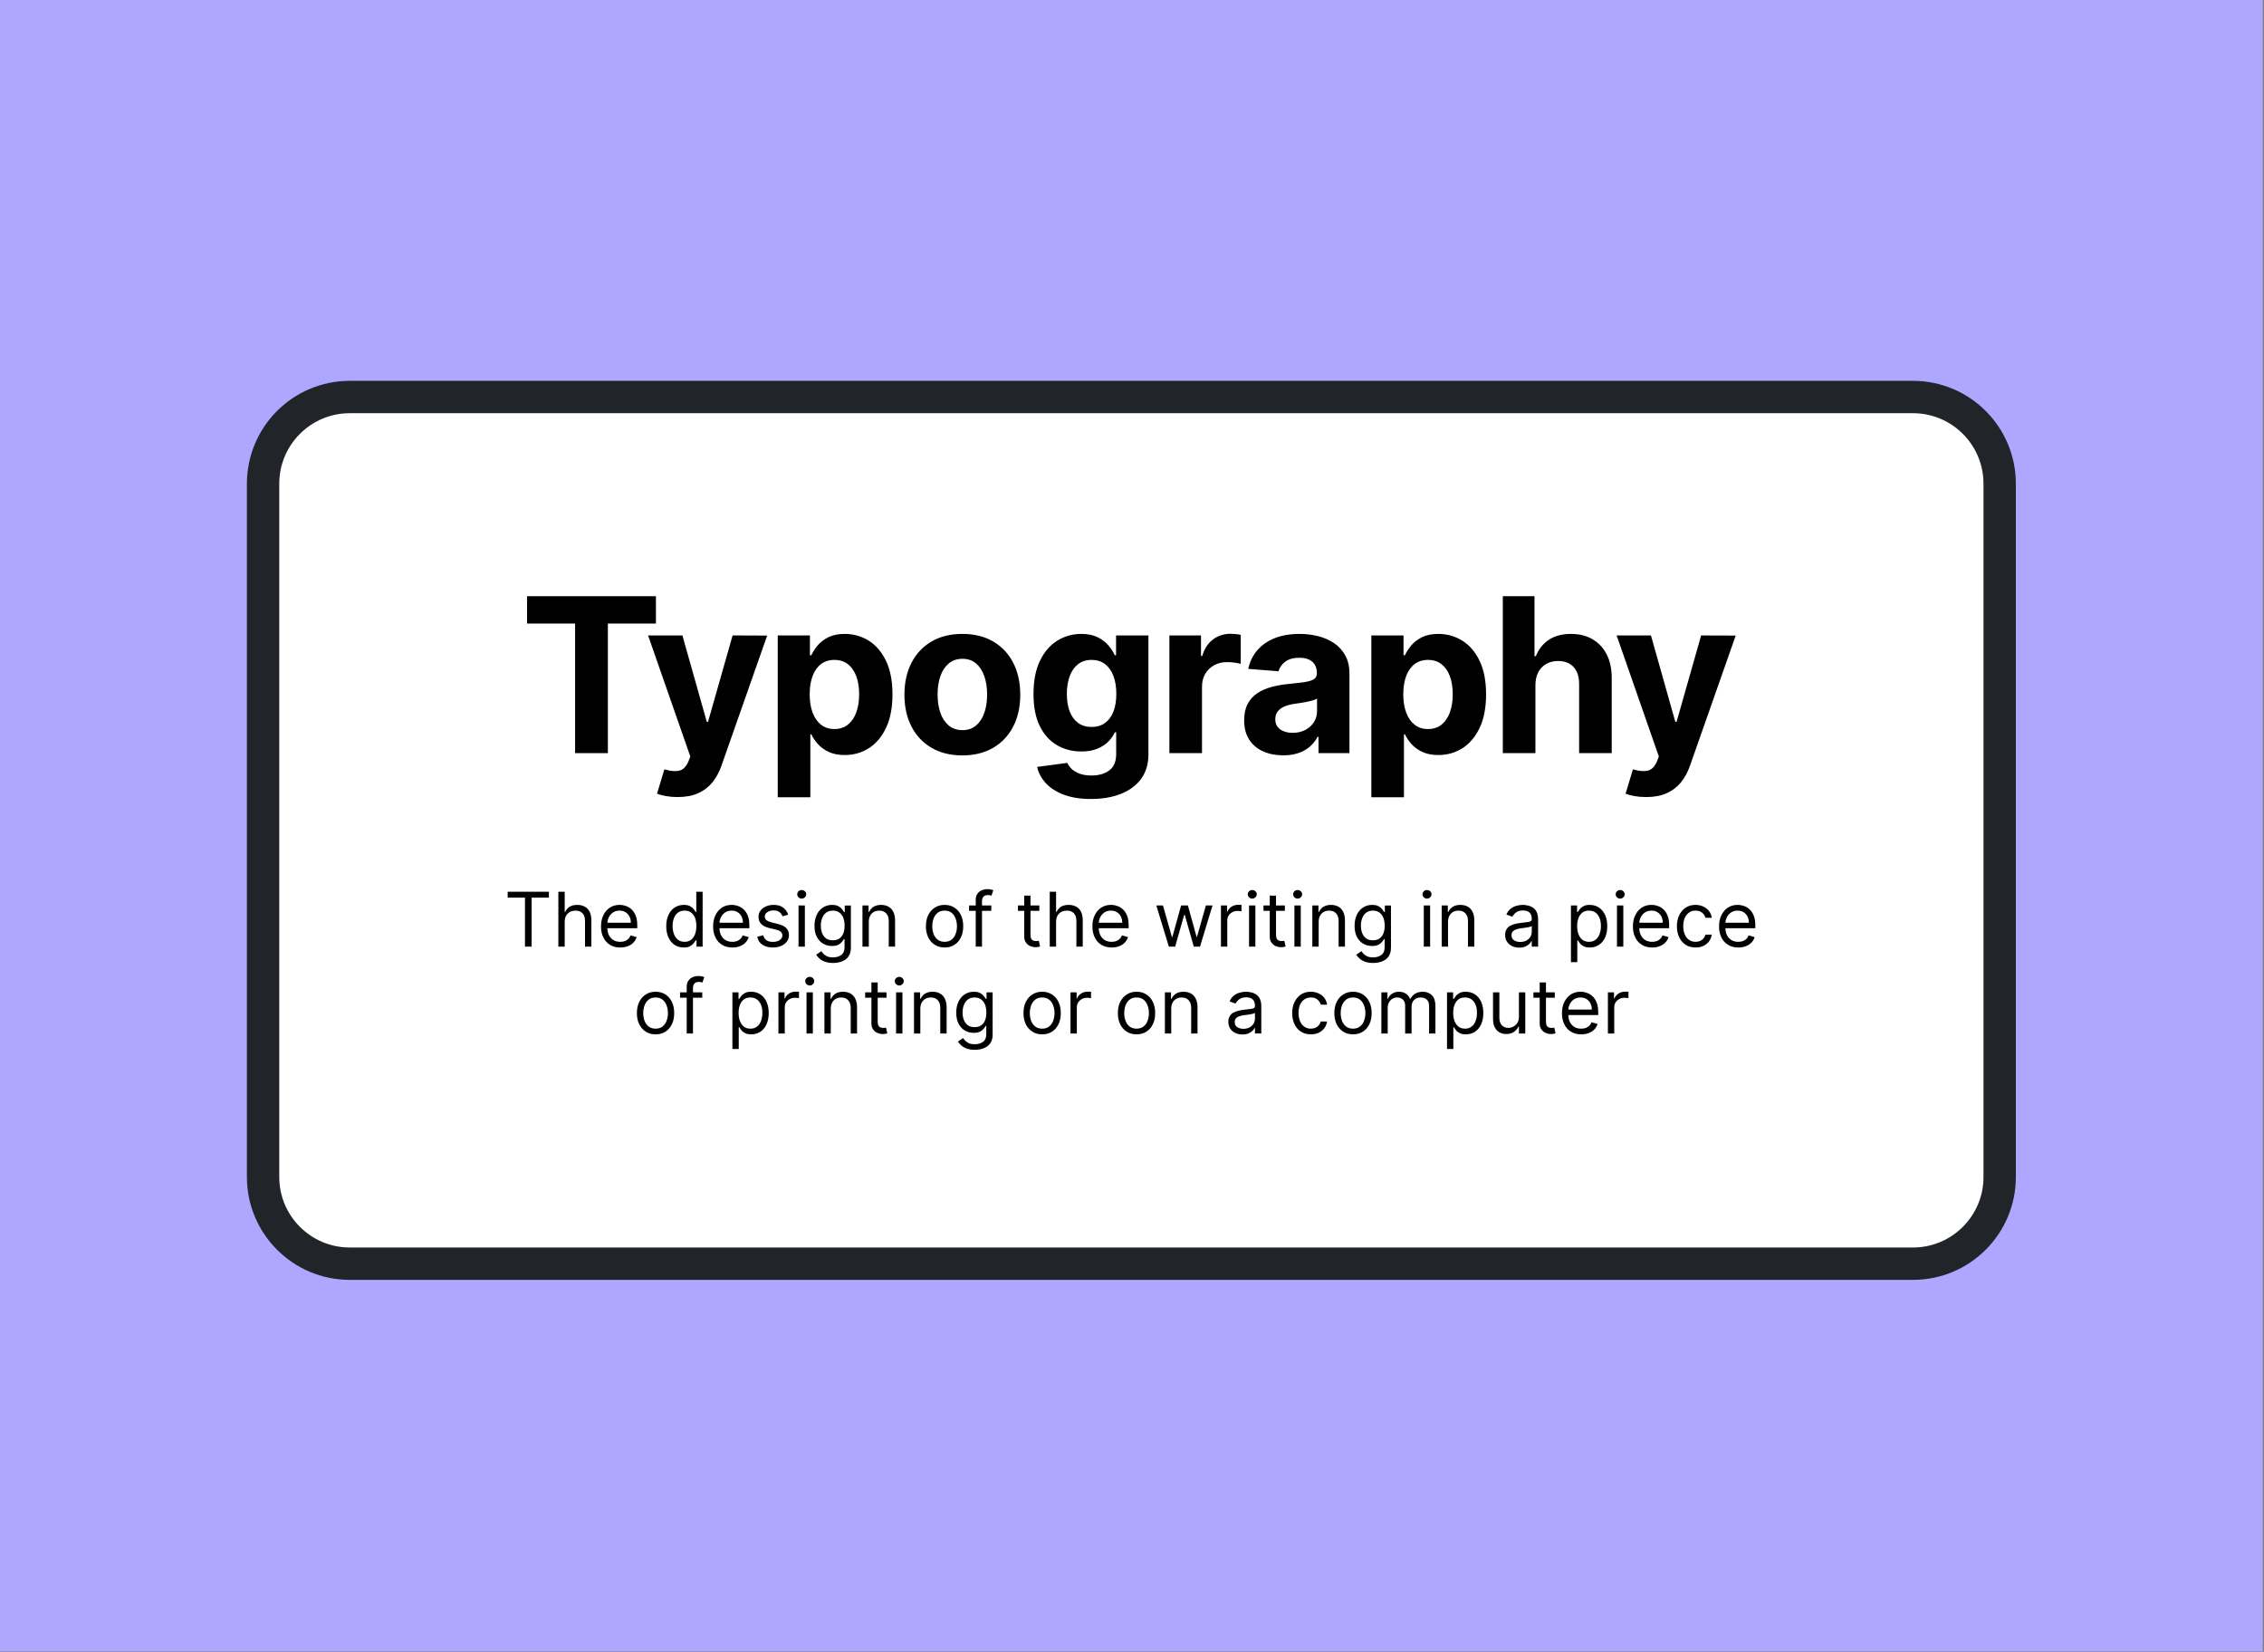 <?xml version="1.0" encoding="UTF-8" standalone="no"?><!DOCTYPE svg PUBLIC "-//W3C//DTD SVG 1.1//EN" "http://www.w3.org/Graphics/SVG/1.1/DTD/svg11.dtd"><svg width="100%" height="100%" viewBox="0 0 1749 1276" version="1.1" xmlns="http://www.w3.org/2000/svg" xmlns:xlink="http://www.w3.org/1999/xlink" xml:space="preserve" xmlns:serif="http://www.serif.com/" style="fill-rule:evenodd;clip-rule:evenodd;stroke-linecap:round;stroke-linejoin:round;stroke-miterlimit:1.5;"><rect x="0" y="0" width="1749" height="1276" fill="#808080" stroke="none"/><rect id="Artboard2" x="0" y="0" width="1748.03" height="1275.59" style="fill:none;"/><clipPath id="_clip1"><rect x="0" y="0" width="1748.03" height="1275.59"/></clipPath><g clip-path="url(#_clip1)"><rect x="-30.045" y="0" width="1808.12" height="1282.79" style="fill:#ada7ff;"/><path d="M1544.8,373.621c-0,-36.947 -29.997,-66.944 -66.944,-66.944l-1207.67,-0c-36.948,-0 -66.944,29.997 -66.944,66.944l-0,535.551c-0,36.947 29.996,66.944 66.944,66.944l1207.67,-0c36.947,-0 66.944,-29.997 66.944,-66.944l-0,-535.551Z" style="fill:#fff;stroke:#212529;stroke-width:25px;"/><g><path d="M407.148,481.652l0,-21.118l99.573,0l0,21.118l-37.121,-0l0,100.095l-25.33,-0l-0,-100.095l-37.122,-0Z" style="fill-rule:nonzero;"/><path d="M523.436,615.672c-3.196,-0 -6.183,-0.247 -8.961,-0.74c-2.778,-0.493 -5.078,-1.107 -6.901,-1.841l5.682,-18.844c4.451,1.373 8.207,1.734 11.269,1.083c3.062,-0.651 5.492,-3.033 7.292,-7.144l1.468,-3.835l-32.624,-93.514l26.516,0l18.845,66.762l0.947,-0l18.986,-66.762l26.704,0.095l-35.369,100.663c-1.689,4.83 -3.987,9.051 -6.895,12.666c-2.908,3.614 -6.564,6.419 -10.968,8.416c-4.403,1.997 -9.734,2.995 -15.991,2.995Z" style="fill-rule:nonzero;"/><path d="M600.827,615.837l0,-125l24.858,0l-0,15.294l1.089,0c1.12,-2.478 2.734,-4.986 4.841,-7.523c2.107,-2.537 4.869,-4.663 8.286,-6.38c3.417,-1.716 7.658,-2.574 12.725,-2.574c6.66,-0 12.786,1.724 18.377,5.172c5.591,3.449 10.066,8.638 13.424,15.566c3.358,6.929 5.036,15.594 5.036,25.994c0,10.149 -1.631,18.703 -4.894,25.663c-3.264,6.96 -7.683,12.228 -13.258,15.803c-5.575,3.575 -11.819,5.362 -18.732,5.362c-4.893,0 -9.042,-0.811 -12.447,-2.432c-3.406,-1.622 -6.191,-3.662 -8.357,-6.12c-2.167,-2.458 -3.833,-4.942 -5.001,-7.451l-0.758,-0l0,48.626l-25.189,0Zm24.668,-79.545c-0,5.398 0.752,10.107 2.255,14.128c1.503,4.021 3.674,7.146 6.511,9.375c2.837,2.229 6.276,3.344 10.316,3.344c4.135,0 7.622,-1.134 10.458,-3.403c2.837,-2.269 4.992,-5.422 6.463,-9.458c1.472,-4.037 2.208,-8.699 2.208,-13.986c-0,-5.256 -0.728,-9.878 -2.184,-13.867c-1.456,-3.99 -3.602,-7.103 -6.439,-9.34c-2.837,-2.238 -6.339,-3.356 -10.506,-3.356c-4.072,-0 -7.527,1.087 -10.364,3.261c-2.837,2.174 -4.999,5.248 -6.487,9.221c-1.487,3.974 -2.231,8.667 -2.231,14.081Z" style="fill-rule:nonzero;"/><path d="M743.441,583.498c-9.202,0 -17.145,-1.959 -23.828,-5.877c-6.684,-3.918 -11.841,-9.394 -15.472,-16.429c-3.63,-7.036 -5.445,-15.225 -5.445,-24.569c0,-9.375 1.815,-17.588 5.445,-24.639c3.631,-7.051 8.788,-12.535 15.472,-16.453c6.683,-3.918 14.626,-5.877 23.828,-5.877c9.201,-0 17.144,1.959 23.828,5.877c6.684,3.918 11.841,9.402 15.471,16.453c3.63,7.051 5.445,15.264 5.445,24.639c0,9.344 -1.815,17.533 -5.445,24.569c-3.63,7.035 -8.787,12.511 -15.471,16.429c-6.684,3.918 -14.627,5.877 -23.828,5.877Zm0.142,-19.507c4.151,-0 7.634,-1.196 10.452,-3.587c2.817,-2.391 4.944,-5.658 6.38,-9.801c1.437,-4.143 2.155,-8.85 2.155,-14.121c-0,-5.296 -0.718,-10.017 -2.155,-14.164c-1.436,-4.147 -3.563,-7.424 -6.38,-9.831c-2.818,-2.407 -6.301,-3.61 -10.452,-3.61c-4.246,0 -7.801,1.203 -10.666,3.61c-2.864,2.407 -5.015,5.684 -6.451,9.831c-1.436,4.147 -2.154,8.868 -2.154,14.164c-0,5.271 0.718,9.978 2.154,14.121c1.436,4.143 3.587,7.41 6.451,9.801c2.865,2.391 6.42,3.587 10.666,3.587Z" style="fill-rule:nonzero;"/><path d="M842.778,617.164c-8.167,-0 -15.169,-1.107 -21.005,-3.321c-5.835,-2.213 -10.468,-5.196 -13.897,-8.949c-3.429,-3.752 -5.652,-7.917 -6.67,-12.494l23.342,-3.125c0.695,1.634 1.808,3.194 3.339,4.682c1.53,1.487 3.568,2.704 6.113,3.651c2.545,0.947 5.661,1.421 9.346,1.421c5.469,-0 9.992,-1.302 13.571,-3.907c3.579,-2.604 5.368,-6.889 5.368,-12.855l0,-16.619l-1.041,0c-1.121,2.509 -2.79,4.894 -5.007,7.156c-2.217,2.261 -5.054,4.103 -8.511,5.528c-3.456,1.424 -7.599,2.137 -12.429,2.137c-6.818,-0 -13.019,-1.595 -18.602,-4.783c-5.583,-3.188 -10.026,-8.061 -13.329,-14.619c-3.303,-6.557 -4.954,-14.879 -4.954,-24.965c0,-10.306 1.679,-18.904 5.037,-25.792c3.358,-6.889 7.832,-12.054 13.424,-15.495c5.591,-3.441 11.716,-5.161 18.377,-5.161c5.066,-0 9.316,0.858 12.749,2.574c3.432,1.717 6.21,3.843 8.333,6.38c2.122,2.537 3.744,5.045 4.865,7.523l0.994,0l0,-15.294l25,0l-0,91.809c-0,7.552 -1.896,13.891 -5.688,19.016c-3.792,5.126 -9.03,8.991 -15.714,11.595c-6.684,2.604 -14.354,3.907 -23.011,3.907Zm0.521,-55.635c4.04,0 7.479,-1.016 10.316,-3.048c2.837,-2.032 5.007,-4.952 6.511,-8.759c1.503,-3.808 2.255,-8.379 2.255,-13.714c-0,-5.319 -0.744,-9.946 -2.232,-13.879c-1.487,-3.934 -3.65,-6.984 -6.487,-9.151c-2.837,-2.166 -6.291,-3.249 -10.363,-3.249c-4.167,-0 -7.669,1.115 -10.506,3.344c-2.837,2.23 -4.983,5.32 -6.439,9.269c-1.456,3.95 -2.184,8.505 -2.184,13.666c-0,5.224 0.736,9.744 2.207,13.559c1.472,3.816 3.626,6.763 6.463,8.843c2.837,2.079 6.323,3.119 10.459,3.119Z" style="fill-rule:nonzero;"/><path d="M903.384,581.747l0,-90.91l24.431,0l0,15.862l0.947,0c1.657,-5.634 4.437,-9.899 8.34,-12.795c3.902,-2.897 8.398,-4.345 13.488,-4.345c1.263,0 2.622,0.073 4.078,0.219c1.456,0.146 2.732,0.353 3.829,0.621l0,22.407c-1.159,-0.378 -2.785,-0.701 -4.876,-0.97c-2.091,-0.268 -4.017,-0.402 -5.777,-0.402c-3.685,0 -6.982,0.799 -9.89,2.397c-2.908,1.598 -5.198,3.816 -6.871,6.652c-1.673,2.837 -2.51,6.118 -2.51,9.843l0,51.421l-25.189,-0Z" style="fill-rule:nonzero;"/><path d="M991.31,583.451c-5.784,-0 -10.947,-1.012 -15.489,-3.036c-4.541,-2.024 -8.122,-5.041 -10.742,-9.05c-2.62,-4.008 -3.93,-9.008 -3.93,-14.997c0,-5.067 0.92,-9.31 2.759,-12.731c1.838,-3.421 4.356,-6.177 7.552,-8.268c3.196,-2.091 6.84,-3.677 10.931,-4.759c4.092,-1.081 8.39,-1.839 12.897,-2.273c5.263,-0.52 9.515,-1.027 12.754,-1.52c3.239,-0.493 5.593,-1.235 7.061,-2.226c1.468,-0.99 2.202,-2.456 2.202,-4.397l-0,-0.332c-0,-3.756 -1.18,-6.66 -3.54,-8.712c-2.359,-2.052 -5.677,-3.078 -9.955,-3.078c-4.537,0 -8.15,0.993 -10.837,2.977c-2.687,1.985 -4.457,4.481 -5.309,7.487l-23.343,-1.894c1.184,-5.524 3.51,-10.308 6.978,-14.352c3.469,-4.044 7.957,-7.162 13.465,-9.351c5.508,-2.19 11.888,-3.285 19.141,-3.285c5.074,-0 9.923,0.594 14.547,1.781c4.625,1.188 8.74,3.019 12.346,5.493c3.607,2.473 6.458,5.653 8.553,9.54c2.095,3.887 3.143,8.541 3.143,13.962l-0,61.317l-23.911,-0l-0,-12.595l-0.711,0c-1.467,2.825 -3.418,5.315 -5.853,7.469c-2.434,2.154 -5.374,3.831 -8.818,5.031c-3.445,1.199 -7.408,1.799 -11.891,1.799Zm7.245,-17.377c3.701,0 6.97,-0.741 9.807,-2.225c2.836,-1.484 5.06,-3.492 6.67,-6.025c1.61,-2.534 2.415,-5.386 2.415,-8.558l-0,-9.66c-0.758,0.497 -1.825,0.955 -3.202,1.373c-1.377,0.419 -2.908,0.793 -4.593,1.125c-1.685,0.331 -3.374,0.627 -5.066,0.888c-1.693,0.26 -3.23,0.489 -4.611,0.686c-2.967,0.426 -5.558,1.115 -7.771,2.066c-2.214,0.951 -3.934,2.225 -5.161,3.823c-1.227,1.598 -1.841,3.581 -1.841,5.948c-0,3.457 1.255,6.081 3.764,7.872c2.51,1.792 5.706,2.687 9.589,2.687Z" style="fill-rule:nonzero;"/><path d="M1059.4,615.837l-0,-125l24.857,0l-0,15.294l1.089,0c1.12,-2.478 2.734,-4.986 4.841,-7.523c2.107,-2.537 4.869,-4.663 8.286,-6.38c3.417,-1.716 7.659,-2.574 12.725,-2.574c6.66,-0 12.786,1.724 18.377,5.172c5.591,3.449 10.066,8.638 13.424,15.566c3.358,6.929 5.037,15.594 5.037,25.994c-0,10.149 -1.632,18.703 -4.895,25.663c-3.264,6.96 -7.683,12.228 -13.258,15.803c-5.575,3.575 -11.819,5.362 -18.732,5.362c-4.893,0 -9.042,-0.811 -12.447,-2.432c-3.405,-1.622 -6.191,-3.662 -8.357,-6.12c-2.166,-2.458 -3.833,-4.942 -5.001,-7.451l-0.757,-0l-0,48.626l-25.189,0Zm24.667,-79.545c0,5.398 0.752,10.107 2.255,14.128c1.503,4.021 3.674,7.146 6.511,9.375c2.837,2.229 6.276,3.344 10.316,3.344c4.135,0 7.622,-1.134 10.459,-3.403c2.836,-2.269 4.991,-5.422 6.462,-9.458c1.472,-4.037 2.208,-8.699 2.208,-13.986c-0,-5.256 -0.728,-9.878 -2.184,-13.867c-1.456,-3.99 -3.602,-7.103 -6.439,-9.34c-2.837,-2.238 -6.339,-3.356 -10.506,-3.356c-4.072,-0 -7.527,1.087 -10.364,3.261c-2.837,2.174 -4.999,5.248 -6.487,9.221c-1.487,3.974 -2.231,8.667 -2.231,14.081Z" style="fill-rule:nonzero;"/><path d="M1186.15,529.19l0,52.557l-25.189,-0l0,-121.213l24.479,0l-0,46.355l1.041,-0c2.083,-5.358 5.413,-9.57 9.99,-12.636c4.578,-3.066 10.307,-4.599 17.188,-4.599c6.337,-0 11.863,1.369 16.578,4.107c4.715,2.738 8.377,6.66 10.985,11.766c2.608,5.106 3.9,11.21 3.877,18.312l-0,57.908l-25.189,-0l-0,-53.41c0.023,-5.587 -1.391,-9.943 -4.244,-13.068c-2.853,-3.125 -6.852,-4.688 -11.997,-4.688c-3.417,0 -6.446,0.736 -9.085,2.208c-2.64,1.471 -4.7,3.594 -6.179,6.368c-1.48,2.774 -2.231,6.118 -2.255,10.033Z" style="fill-rule:nonzero;"/><path d="M1271.66,615.672c-3.196,-0 -6.183,-0.247 -8.96,-0.74c-2.778,-0.493 -5.078,-1.107 -6.901,-1.841l5.681,-18.844c4.451,1.373 8.207,1.734 11.269,1.083c3.062,-0.651 5.493,-3.033 7.292,-7.144l1.468,-3.835l-32.623,-93.514l26.515,0l18.845,66.762l0.947,-0l18.987,-66.762l26.703,0.095l-35.369,100.663c-1.688,4.83 -3.987,9.051 -6.895,12.666c-2.908,3.614 -6.564,6.419 -10.967,8.416c-4.404,1.997 -9.734,2.995 -15.992,2.995Z" style="fill-rule:nonzero;"/><g transform="matrix(4.167,0,0,4.167,-333.741,312.82)"><g transform="matrix(14,0,0,14,173.539,100.41)"><path d="M0.048,-0.649l0,-0.078l0.546,-0l-0,0.078l-0.229,-0l0,0.649l-0.088,-0l-0,-0.649l-0.229,-0Z" style="fill-rule:nonzero;"/></g><g transform="matrix(14,0,0,14,182.528,100.41)"><path d="M0.161,-0.328l-0,0.328l-0.084,-0l-0,-0.727l0.084,-0l-0,0.267l0.007,-0c0.012,-0.028 0.032,-0.051 0.057,-0.068c0.026,-0.016 0.06,-0.025 0.103,-0.025c0.037,0 0.07,0.008 0.098,0.023c0.028,0.014 0.049,0.037 0.065,0.067c0.015,0.031 0.023,0.07 0.023,0.116l0,0.347l-0.084,-0l0,-0.341c0,-0.043 -0.011,-0.077 -0.033,-0.101c-0.023,-0.023 -0.053,-0.035 -0.093,-0.035c-0.027,-0 -0.052,0.006 -0.074,0.017c-0.021,0.012 -0.038,0.029 -0.051,0.051c-0.012,0.022 -0.018,0.049 -0.018,0.081Z" style="fill-rule:nonzero;"/></g><g transform="matrix(14,0,0,14,190.801,100.41)"><path d="M0.305,0.011c-0.052,0 -0.097,-0.011 -0.135,-0.035c-0.038,-0.023 -0.068,-0.056 -0.088,-0.098c-0.021,-0.042 -0.031,-0.091 -0.031,-0.146c0,-0.056 0.01,-0.106 0.031,-0.148c0.02,-0.043 0.049,-0.076 0.086,-0.101c0.037,-0.024 0.08,-0.036 0.129,-0.036c0.028,0 0.056,0.005 0.084,0.015c0.028,0.009 0.053,0.024 0.076,0.046c0.022,0.021 0.041,0.049 0.054,0.084c0.014,0.034 0.02,0.077 0.02,0.128l0,0.036l-0.42,-0l-0,-0.073l0.335,0c0,-0.031 -0.006,-0.058 -0.018,-0.082c-0.012,-0.024 -0.03,-0.043 -0.052,-0.057c-0.022,-0.014 -0.049,-0.021 -0.079,-0.021c-0.034,-0 -0.062,0.008 -0.087,0.024c-0.024,0.017 -0.043,0.038 -0.056,0.065c-0.013,0.026 -0.019,0.054 -0.019,0.084l-0,0.048c-0,0.042 0.007,0.076 0.021,0.105c0.015,0.028 0.035,0.05 0.06,0.065c0.026,0.015 0.056,0.022 0.089,0.022c0.022,0 0.042,-0.003 0.06,-0.009c0.018,-0.007 0.034,-0.016 0.047,-0.029c0.013,-0.012 0.023,-0.028 0.03,-0.047l0.081,0.023c-0.009,0.027 -0.023,0.051 -0.043,0.072c-0.02,0.021 -0.045,0.037 -0.075,0.048c-0.029,0.012 -0.063,0.017 -0.1,0.017Z" style="fill-rule:nonzero;"/></g><g transform="matrix(14,0,0,14,202.892,100.41)"><path d="M0.283,0.011c-0.046,0 -0.086,-0.011 -0.121,-0.034c-0.035,-0.023 -0.062,-0.056 -0.081,-0.098c-0.02,-0.043 -0.03,-0.093 -0.03,-0.15c0,-0.058 0.01,-0.107 0.03,-0.149c0.019,-0.043 0.047,-0.075 0.082,-0.098c0.035,-0.023 0.075,-0.035 0.121,-0.035c0.036,0 0.064,0.006 0.084,0.018c0.021,0.012 0.037,0.025 0.048,0.04c0.011,0.015 0.02,0.027 0.026,0.036l0.007,0l-0,-0.268l0.084,-0l-0,0.727l-0.081,0l-0,-0.084l-0.01,0c-0.006,0.01 -0.015,0.023 -0.027,0.038c-0.011,0.015 -0.027,0.028 -0.048,0.04c-0.021,0.012 -0.049,0.017 -0.084,0.017Zm0.011,-0.075c0.034,0 0.062,-0.009 0.085,-0.026c0.023,-0.018 0.041,-0.043 0.053,-0.074c0.012,-0.031 0.018,-0.068 0.018,-0.109c0,-0.04 -0.006,-0.076 -0.017,-0.107c-0.012,-0.03 -0.03,-0.054 -0.053,-0.072c-0.023,-0.017 -0.052,-0.025 -0.086,-0.025c-0.035,-0 -0.065,0.009 -0.089,0.027c-0.023,0.018 -0.041,0.043 -0.052,0.073c-0.012,0.031 -0.018,0.066 -0.018,0.104c-0,0.039 0.006,0.074 0.018,0.106c0.012,0.032 0.03,0.057 0.053,0.075c0.024,0.019 0.053,0.028 0.088,0.028Z" style="fill-rule:nonzero;"/></g><g transform="matrix(14,0,0,14,211.582,100.41)"><path d="M0.305,0.011c-0.052,0 -0.097,-0.011 -0.135,-0.035c-0.038,-0.023 -0.068,-0.056 -0.088,-0.098c-0.021,-0.042 -0.031,-0.091 -0.031,-0.146c0,-0.056 0.01,-0.106 0.031,-0.148c0.02,-0.043 0.049,-0.076 0.086,-0.101c0.037,-0.024 0.08,-0.036 0.129,-0.036c0.028,0 0.056,0.005 0.084,0.015c0.028,0.009 0.053,0.024 0.076,0.046c0.022,0.021 0.041,0.049 0.054,0.084c0.014,0.034 0.02,0.077 0.02,0.128l0,0.036l-0.42,-0l-0,-0.073l0.335,0c0,-0.031 -0.006,-0.058 -0.018,-0.082c-0.012,-0.024 -0.03,-0.043 -0.052,-0.057c-0.022,-0.014 -0.049,-0.021 -0.079,-0.021c-0.034,-0 -0.062,0.008 -0.087,0.024c-0.024,0.017 -0.043,0.038 -0.056,0.065c-0.013,0.026 -0.019,0.054 -0.019,0.084l-0,0.048c-0,0.042 0.007,0.076 0.021,0.105c0.015,0.028 0.035,0.05 0.06,0.065c0.026,0.015 0.056,0.022 0.089,0.022c0.022,0 0.042,-0.003 0.06,-0.009c0.018,-0.007 0.034,-0.016 0.047,-0.029c0.013,-0.012 0.023,-0.028 0.03,-0.047l0.081,0.023c-0.009,0.027 -0.023,0.051 -0.043,0.072c-0.02,0.021 -0.045,0.037 -0.075,0.048c-0.029,0.012 -0.063,0.017 -0.1,0.017Z" style="fill-rule:nonzero;"/></g><g transform="matrix(14,0,0,14,219.735,100.41)"><path d="M0.463,-0.423l-0.075,0.021c-0.005,-0.013 -0.012,-0.025 -0.021,-0.037c-0.009,-0.012 -0.021,-0.022 -0.037,-0.029c-0.016,-0.008 -0.036,-0.012 -0.06,-0.012c-0.033,-0 -0.061,0.008 -0.083,0.023c-0.023,0.015 -0.034,0.034 -0.034,0.058c0,0.021 0.008,0.037 0.023,0.049c0.015,0.012 0.039,0.022 0.071,0.03l0.081,0.02c0.049,0.012 0.085,0.03 0.109,0.054c0.024,0.025 0.036,0.056 0.036,0.094c0,0.031 -0.009,0.059 -0.027,0.084c-0.018,0.024 -0.043,0.044 -0.075,0.058c-0.032,0.014 -0.069,0.021 -0.111,0.021c-0.056,0 -0.102,-0.012 -0.138,-0.036c-0.037,-0.024 -0.06,-0.059 -0.069,-0.106l0.079,-0.02c0.008,0.03 0.022,0.052 0.043,0.066c0.021,0.015 0.049,0.022 0.084,0.022c0.039,0 0.07,-0.008 0.093,-0.025c0.023,-0.016 0.034,-0.036 0.034,-0.06c0,-0.019 -0.006,-0.035 -0.02,-0.047c-0.013,-0.013 -0.033,-0.023 -0.061,-0.029l-0.091,-0.022c-0.049,-0.012 -0.086,-0.03 -0.109,-0.055c-0.024,-0.025 -0.035,-0.056 -0.035,-0.094c-0,-0.031 0.008,-0.058 0.026,-0.082c0.017,-0.023 0.041,-0.042 0.071,-0.055c0.03,-0.014 0.065,-0.021 0.103,-0.021c0.054,0 0.096,0.012 0.127,0.036c0.031,0.024 0.053,0.055 0.066,0.094Z" style="fill-rule:nonzero;"/></g><g transform="matrix(14,0,0,14,227.053,100.41)"><path d="M0.077,-0l-0,-0.545l0.084,-0l-0,0.545l-0.084,-0Zm0.042,-0.636c-0.016,-0 -0.03,-0.006 -0.042,-0.017c-0.011,-0.011 -0.017,-0.025 -0.017,-0.04c-0,-0.016 0.006,-0.029 0.017,-0.04c0.012,-0.011 0.026,-0.017 0.042,-0.017c0.017,0 0.031,0.006 0.042,0.017c0.012,0.011 0.018,0.024 0.018,0.04c-0,0.015 -0.006,0.029 -0.018,0.04c-0.011,0.011 -0.025,0.017 -0.042,0.017Z" style="fill-rule:nonzero;"/></g><g transform="matrix(14,0,0,14,230.374,100.41)"><path d="M0.297,0.216c-0.041,-0 -0.075,-0.005 -0.105,-0.016c-0.029,-0.01 -0.053,-0.023 -0.072,-0.04c-0.019,-0.017 -0.035,-0.035 -0.046,-0.053l0.067,-0.047c0.007,0.01 0.017,0.021 0.028,0.034c0.012,0.013 0.028,0.024 0.048,0.034c0.02,0.009 0.047,0.014 0.08,0.014c0.044,0 0.08,-0.011 0.109,-0.032c0.029,-0.021 0.043,-0.055 0.043,-0.1l-0,-0.111l-0.007,0c-0.006,0.01 -0.015,0.022 -0.026,0.037c-0.012,0.014 -0.028,0.027 -0.049,0.039c-0.021,0.011 -0.049,0.016 -0.084,0.016c-0.044,0 -0.084,-0.01 -0.119,-0.031c-0.035,-0.021 -0.062,-0.051 -0.083,-0.091c-0.02,-0.039 -0.03,-0.088 -0.03,-0.145c0,-0.055 0.01,-0.104 0.03,-0.146c0.019,-0.041 0.047,-0.073 0.082,-0.096c0.035,-0.023 0.075,-0.035 0.121,-0.035c0.036,0 0.064,0.006 0.085,0.018c0.021,0.012 0.037,0.025 0.048,0.04c0.011,0.015 0.02,0.027 0.026,0.036l0.009,0l-0,-0.086l0.081,-0l-0,0.561c-0,0.046 -0.011,0.085 -0.032,0.114c-0.021,0.03 -0.05,0.051 -0.085,0.065c-0.036,0.014 -0.076,0.021 -0.119,0.021Zm-0.003,-0.3c0.034,0 0.062,-0.008 0.085,-0.023c0.023,-0.015 0.041,-0.037 0.053,-0.066c0.012,-0.029 0.018,-0.064 0.018,-0.104c0,-0.039 -0.006,-0.074 -0.017,-0.104c-0.012,-0.03 -0.03,-0.054 -0.053,-0.071c-0.023,-0.017 -0.052,-0.025 -0.086,-0.025c-0.035,-0 -0.065,0.009 -0.089,0.027c-0.023,0.018 -0.041,0.042 -0.052,0.072c-0.012,0.03 -0.018,0.064 -0.018,0.101c-0,0.038 0.006,0.071 0.018,0.1c0.012,0.029 0.03,0.052 0.053,0.069c0.024,0.016 0.053,0.024 0.088,0.024Z" style="fill-rule:nonzero;"/></g><g transform="matrix(14,0,0,14,238.906,100.41)"><path d="M0.161,-0.328l-0,0.328l-0.084,-0l-0,-0.545l0.081,-0l-0,0.085l0.007,-0c0.013,-0.028 0.032,-0.05 0.058,-0.067c0.026,-0.017 0.06,-0.026 0.101,-0.026c0.037,0 0.069,0.008 0.097,0.023c0.028,0.015 0.049,0.038 0.064,0.068c0.016,0.031 0.024,0.069 0.024,0.115l-0,0.347l-0.084,-0l-0,-0.341c-0,-0.043 -0.011,-0.076 -0.034,-0.1c-0.022,-0.024 -0.052,-0.036 -0.091,-0.036c-0.027,-0 -0.051,0.006 -0.072,0.017c-0.021,0.012 -0.037,0.029 -0.049,0.051c-0.012,0.022 -0.018,0.049 -0.018,0.081Z" style="fill-rule:nonzero;"/></g><g transform="matrix(14,0,0,14,251.036,100.41)"><path d="M0.298,0.011c-0.049,0 -0.092,-0.011 -0.129,-0.035c-0.037,-0.023 -0.066,-0.056 -0.087,-0.098c-0.021,-0.042 -0.031,-0.092 -0.031,-0.148c0,-0.057 0.01,-0.106 0.031,-0.149c0.021,-0.042 0.05,-0.075 0.087,-0.098c0.037,-0.024 0.08,-0.036 0.129,-0.036c0.05,0 0.093,0.012 0.13,0.036c0.037,0.023 0.066,0.056 0.086,0.098c0.021,0.043 0.031,0.092 0.031,0.149c0,0.056 -0.01,0.106 -0.031,0.148c-0.02,0.042 -0.049,0.075 -0.086,0.098c-0.037,0.024 -0.08,0.035 -0.13,0.035Zm0,-0.075c0.038,0 0.068,-0.01 0.093,-0.029c0.024,-0.019 0.042,-0.044 0.053,-0.075c0.012,-0.032 0.018,-0.065 0.018,-0.102c-0,-0.036 -0.006,-0.07 -0.018,-0.102c-0.011,-0.031 -0.029,-0.057 -0.053,-0.076c-0.025,-0.02 -0.055,-0.029 -0.093,-0.029c-0.037,-0 -0.068,0.009 -0.092,0.029c-0.024,0.019 -0.042,0.045 -0.054,0.076c-0.011,0.032 -0.017,0.066 -0.017,0.102c-0,0.037 0.006,0.07 0.017,0.102c0.012,0.031 0.03,0.056 0.054,0.075c0.024,0.019 0.055,0.029 0.092,0.029Z" style="fill-rule:nonzero;"/></g><g transform="matrix(14,0,0,14,259.389,100.41)"><path d="M0.32,-0.545l-0,0.071l-0.294,-0l-0,-0.071l0.294,-0Zm-0.206,0.545l-0,-0.621c-0,-0.031 0.007,-0.057 0.022,-0.078c0.014,-0.021 0.033,-0.036 0.057,-0.047c0.023,-0.01 0.048,-0.015 0.074,-0.015c0.021,-0 0.037,0.001 0.05,0.005c0.013,0.003 0.023,0.006 0.03,0.009l-0.025,0.072c-0.004,-0.001 -0.01,-0.003 -0.017,-0.005c-0.008,-0.002 -0.017,-0.003 -0.029,-0.003c-0.028,-0 -0.048,0.007 -0.06,0.021c-0.012,0.014 -0.019,0.034 -0.019,0.061l0,0.601l-0.083,-0Z" style="fill-rule:nonzero;"/></g><g transform="matrix(14,0,0,14,268.377,100.41)"><path d="M0.314,-0.545l-0,0.071l-0.283,-0l0,-0.071l0.283,-0Zm-0.2,-0.131l0.083,-0l0,0.52c0,0.023 0.004,0.041 0.011,0.053c0.007,0.012 0.016,0.019 0.027,0.023c0.011,0.004 0.023,0.006 0.035,0.006c0.009,0 0.017,-0 0.023,-0.001c0.006,-0.002 0.01,-0.002 0.014,-0.003l0.017,0.075c-0.006,0.002 -0.014,0.004 -0.024,0.007c-0.01,0.002 -0.023,0.003 -0.039,0.003c-0.023,0 -0.046,-0.005 -0.069,-0.015c-0.023,-0.01 -0.041,-0.026 -0.056,-0.047c-0.015,-0.021 -0.022,-0.047 -0.022,-0.079l-0,-0.542Z" style="fill-rule:nonzero;"/></g><g transform="matrix(14,0,0,14,273.627,100.41)"><path d="M0.161,-0.328l-0,0.328l-0.084,-0l-0,-0.727l0.084,-0l-0,0.267l0.007,-0c0.012,-0.028 0.032,-0.051 0.057,-0.068c0.026,-0.016 0.06,-0.025 0.103,-0.025c0.037,0 0.07,0.008 0.098,0.023c0.028,0.014 0.049,0.037 0.065,0.067c0.015,0.031 0.023,0.07 0.023,0.116l0,0.347l-0.084,-0l0,-0.341c0,-0.043 -0.011,-0.077 -0.033,-0.101c-0.023,-0.023 -0.053,-0.035 -0.093,-0.035c-0.027,-0 -0.052,0.006 -0.074,0.017c-0.021,0.012 -0.038,0.029 -0.051,0.051c-0.012,0.022 -0.018,0.049 -0.018,0.081Z" style="fill-rule:nonzero;"/></g><g transform="matrix(14,0,0,14,281.9,100.41)"><path d="M0.305,0.011c-0.052,0 -0.097,-0.011 -0.135,-0.035c-0.038,-0.023 -0.068,-0.056 -0.088,-0.098c-0.021,-0.042 -0.031,-0.091 -0.031,-0.146c0,-0.056 0.01,-0.106 0.031,-0.148c0.02,-0.043 0.049,-0.076 0.086,-0.101c0.037,-0.024 0.08,-0.036 0.129,-0.036c0.028,0 0.056,0.005 0.084,0.015c0.028,0.009 0.053,0.024 0.076,0.046c0.022,0.021 0.041,0.049 0.054,0.084c0.014,0.034 0.02,0.077 0.02,0.128l0,0.036l-0.42,-0l-0,-0.073l0.335,0c0,-0.031 -0.006,-0.058 -0.018,-0.082c-0.012,-0.024 -0.03,-0.043 -0.052,-0.057c-0.022,-0.014 -0.049,-0.021 -0.079,-0.021c-0.034,-0 -0.062,0.008 -0.087,0.024c-0.024,0.017 -0.043,0.038 -0.056,0.065c-0.013,0.026 -0.019,0.054 -0.019,0.084l-0,0.048c-0,0.042 0.007,0.076 0.021,0.105c0.015,0.028 0.035,0.05 0.06,0.065c0.026,0.015 0.056,0.022 0.089,0.022c0.022,0 0.042,-0.003 0.06,-0.009c0.018,-0.007 0.034,-0.016 0.047,-0.029c0.013,-0.012 0.023,-0.028 0.03,-0.047l0.081,0.023c-0.009,0.027 -0.023,0.051 -0.043,0.072c-0.02,0.021 -0.045,0.037 -0.075,0.048c-0.029,0.012 -0.063,0.017 -0.1,0.017Z" style="fill-rule:nonzero;"/></g><g transform="matrix(14,0,0,14,293.991,100.41)"><path d="M0.2,-0l-0.166,-0.545l0.088,-0l0.118,0.417l0.006,0l0.116,-0.417l0.09,-0l0.115,0.416l0.005,-0l0.118,-0.416l0.088,-0l-0.166,0.545l-0.082,-0l-0.119,-0.419l-0.009,-0l-0.119,0.419l-0.083,-0Z" style="fill-rule:nonzero;"/></g><g transform="matrix(14,0,0,14,305.366,100.41)"><path d="M0.077,-0l-0,-0.545l0.081,-0l-0,0.082l0.005,-0c0.01,-0.027 0.028,-0.049 0.054,-0.066c0.026,-0.017 0.056,-0.025 0.088,-0.025c0.007,0 0.014,0 0.023,0c0.01,0.001 0.017,0.001 0.021,0.001l0,0.086c-0.002,-0.001 -0.009,-0.002 -0.019,-0.004c-0.01,-0.001 -0.021,-0.002 -0.032,-0.002c-0.026,-0 -0.05,0.005 -0.071,0.017c-0.02,0.011 -0.037,0.026 -0.049,0.045c-0.012,0.019 -0.017,0.041 -0.017,0.066l-0,0.345l-0.084,-0Z" style="fill-rule:nonzero;"/></g><g transform="matrix(14,0,0,14,310.576,100.41)"><path d="M0.077,-0l-0,-0.545l0.084,-0l-0,0.545l-0.084,-0Zm0.042,-0.636c-0.016,-0 -0.03,-0.006 -0.042,-0.017c-0.011,-0.011 -0.017,-0.025 -0.017,-0.04c-0,-0.016 0.006,-0.029 0.017,-0.04c0.012,-0.011 0.026,-0.017 0.042,-0.017c0.017,0 0.031,0.006 0.042,0.017c0.012,0.011 0.018,0.024 0.018,0.04c-0,0.015 -0.006,0.029 -0.018,0.04c-0.011,0.011 -0.025,0.017 -0.042,0.017Z" style="fill-rule:nonzero;"/></g><g transform="matrix(14,0,0,14,313.897,100.41)"><path d="M0.314,-0.545l-0,0.071l-0.283,-0l0,-0.071l0.283,-0Zm-0.2,-0.131l0.083,-0l0,0.52c0,0.023 0.004,0.041 0.011,0.053c0.007,0.012 0.016,0.019 0.027,0.023c0.011,0.004 0.023,0.006 0.035,0.006c0.009,0 0.017,-0 0.023,-0.001c0.006,-0.002 0.01,-0.002 0.014,-0.003l0.017,0.075c-0.006,0.002 -0.014,0.004 -0.024,0.007c-0.01,0.002 -0.023,0.003 -0.039,0.003c-0.023,0 -0.046,-0.005 -0.069,-0.015c-0.023,-0.01 -0.041,-0.026 -0.056,-0.047c-0.015,-0.021 -0.022,-0.047 -0.022,-0.079l-0,-0.542Z" style="fill-rule:nonzero;"/></g><g transform="matrix(14,0,0,14,318.988,100.41)"><path d="M0.077,-0l-0,-0.545l0.084,-0l-0,0.545l-0.084,-0Zm0.042,-0.636c-0.016,-0 -0.03,-0.006 -0.042,-0.017c-0.011,-0.011 -0.017,-0.025 -0.017,-0.04c-0,-0.016 0.006,-0.029 0.017,-0.04c0.012,-0.011 0.026,-0.017 0.042,-0.017c0.017,0 0.031,0.006 0.042,0.017c0.012,0.011 0.018,0.024 0.018,0.04c-0,0.015 -0.006,0.029 -0.018,0.04c-0.011,0.011 -0.025,0.017 -0.042,0.017Z" style="fill-rule:nonzero;"/></g><g transform="matrix(14,0,0,14,322.309,100.41)"><path d="M0.161,-0.328l-0,0.328l-0.084,-0l-0,-0.545l0.081,-0l-0,0.085l0.007,-0c0.013,-0.028 0.032,-0.05 0.058,-0.067c0.026,-0.017 0.06,-0.026 0.101,-0.026c0.037,0 0.069,0.008 0.097,0.023c0.028,0.015 0.049,0.038 0.064,0.068c0.016,0.031 0.024,0.069 0.024,0.115l-0,0.347l-0.084,-0l-0,-0.341c-0,-0.043 -0.011,-0.076 -0.034,-0.1c-0.022,-0.024 -0.052,-0.036 -0.091,-0.036c-0.027,-0 -0.051,0.006 -0.072,0.017c-0.021,0.012 -0.037,0.029 -0.049,0.051c-0.012,0.022 -0.018,0.049 -0.018,0.081Z" style="fill-rule:nonzero;"/></g><g transform="matrix(14,0,0,14,330.502,100.41)"><path d="M0.297,0.216c-0.041,-0 -0.075,-0.005 -0.105,-0.016c-0.029,-0.01 -0.053,-0.023 -0.072,-0.04c-0.019,-0.017 -0.035,-0.035 -0.046,-0.053l0.067,-0.047c0.007,0.01 0.017,0.021 0.028,0.034c0.012,0.013 0.028,0.024 0.048,0.034c0.02,0.009 0.047,0.014 0.08,0.014c0.044,0 0.08,-0.011 0.109,-0.032c0.029,-0.021 0.043,-0.055 0.043,-0.1l-0,-0.111l-0.007,0c-0.006,0.01 -0.015,0.022 -0.026,0.037c-0.012,0.014 -0.028,0.027 -0.049,0.039c-0.021,0.011 -0.049,0.016 -0.084,0.016c-0.044,0 -0.084,-0.01 -0.119,-0.031c-0.035,-0.021 -0.062,-0.051 -0.083,-0.091c-0.02,-0.039 -0.03,-0.088 -0.03,-0.145c0,-0.055 0.01,-0.104 0.03,-0.146c0.019,-0.041 0.047,-0.073 0.082,-0.096c0.035,-0.023 0.075,-0.035 0.121,-0.035c0.036,0 0.064,0.006 0.085,0.018c0.021,0.012 0.037,0.025 0.048,0.04c0.011,0.015 0.02,0.027 0.026,0.036l0.009,0l-0,-0.086l0.081,-0l-0,0.561c-0,0.046 -0.011,0.085 -0.032,0.114c-0.021,0.03 -0.05,0.051 -0.085,0.065c-0.036,0.014 -0.076,0.021 -0.119,0.021Zm-0.003,-0.3c0.034,0 0.062,-0.008 0.085,-0.023c0.023,-0.015 0.041,-0.037 0.053,-0.066c0.012,-0.029 0.018,-0.064 0.018,-0.104c0,-0.039 -0.006,-0.074 -0.017,-0.104c-0.012,-0.03 -0.03,-0.054 -0.053,-0.071c-0.023,-0.017 -0.052,-0.025 -0.086,-0.025c-0.035,-0 -0.065,0.009 -0.089,0.027c-0.023,0.018 -0.041,0.042 -0.052,0.072c-0.012,0.03 -0.018,0.064 -0.018,0.101c-0,0.038 0.006,0.071 0.018,0.1c0.012,0.029 0.03,0.052 0.053,0.069c0.024,0.016 0.053,0.024 0.088,0.024Z" style="fill-rule:nonzero;"/></g><g transform="matrix(14,0,0,14,342.971,100.41)"><path d="M0.077,-0l-0,-0.545l0.084,-0l-0,0.545l-0.084,-0Zm0.042,-0.636c-0.016,-0 -0.03,-0.006 -0.042,-0.017c-0.011,-0.011 -0.017,-0.025 -0.017,-0.04c-0,-0.016 0.006,-0.029 0.017,-0.04c0.012,-0.011 0.026,-0.017 0.042,-0.017c0.017,0 0.031,0.006 0.042,0.017c0.012,0.011 0.018,0.024 0.018,0.04c-0,0.015 -0.006,0.029 -0.018,0.04c-0.011,0.011 -0.025,0.017 -0.042,0.017Z" style="fill-rule:nonzero;"/></g><g transform="matrix(14,0,0,14,346.292,100.41)"><path d="M0.161,-0.328l-0,0.328l-0.084,-0l-0,-0.545l0.081,-0l-0,0.085l0.007,-0c0.013,-0.028 0.032,-0.05 0.058,-0.067c0.026,-0.017 0.06,-0.026 0.101,-0.026c0.037,0 0.069,0.008 0.097,0.023c0.028,0.015 0.049,0.038 0.064,0.068c0.016,0.031 0.024,0.069 0.024,0.115l-0,0.347l-0.084,-0l-0,-0.341c-0,-0.043 -0.011,-0.076 -0.034,-0.1c-0.022,-0.024 -0.052,-0.036 -0.091,-0.036c-0.027,-0 -0.051,0.006 -0.072,0.017c-0.021,0.012 -0.037,0.029 -0.049,0.051c-0.012,0.022 -0.018,0.049 -0.018,0.081Z" style="fill-rule:nonzero;"/></g><g transform="matrix(14,0,0,14,358.423,100.41)"><path d="M0.237,0.013c-0.034,-0 -0.066,-0.007 -0.094,-0.02c-0.028,-0.013 -0.05,-0.032 -0.067,-0.057c-0.017,-0.025 -0.025,-0.055 -0.025,-0.091c0,-0.031 0.006,-0.056 0.019,-0.076c0.012,-0.02 0.028,-0.035 0.049,-0.046c0.021,-0.011 0.043,-0.019 0.068,-0.025c0.025,-0.006 0.05,-0.01 0.076,-0.013c0.033,-0.005 0.06,-0.008 0.081,-0.01c0.02,-0.002 0.035,-0.006 0.045,-0.012c0.01,-0.005 0.014,-0.015 0.014,-0.028l0,-0.003c0,-0.035 -0.009,-0.062 -0.028,-0.082c-0.019,-0.019 -0.048,-0.029 -0.087,-0.029c-0.04,0 -0.071,0.009 -0.094,0.027c-0.022,0.017 -0.038,0.036 -0.048,0.056l-0.079,-0.029c0.014,-0.033 0.033,-0.059 0.057,-0.077c0.024,-0.019 0.05,-0.032 0.078,-0.039c0.028,-0.008 0.056,-0.012 0.084,-0.012c0.017,0 0.037,0.003 0.06,0.007c0.023,0.004 0.045,0.012 0.066,0.025c0.022,0.013 0.04,0.032 0.054,0.058c0.014,0.026 0.021,0.06 0.021,0.104l0,0.359l-0.084,0l0,-0.074l-0.004,0c-0.006,0.012 -0.015,0.025 -0.028,0.038c-0.014,0.014 -0.031,0.025 -0.053,0.035c-0.022,0.009 -0.049,0.014 -0.081,0.014Zm0.013,-0.075c0.033,-0 0.061,-0.007 0.084,-0.02c0.023,-0.013 0.04,-0.03 0.052,-0.05c0.012,-0.021 0.017,-0.043 0.017,-0.065l0,-0.077c-0.003,0.004 -0.011,0.008 -0.023,0.011c-0.012,0.004 -0.026,0.007 -0.041,0.009c-0.016,0.003 -0.031,0.005 -0.045,0.007c-0.015,0.001 -0.026,0.003 -0.035,0.004c-0.022,0.003 -0.043,0.008 -0.061,0.014c-0.019,0.006 -0.034,0.015 -0.046,0.028c-0.011,0.012 -0.017,0.029 -0.017,0.05c-0,0.03 0.011,0.052 0.032,0.066c0.022,0.015 0.05,0.023 0.083,0.023Z" style="fill-rule:nonzero;"/></g><g transform="matrix(14,0,0,14,370.255,100.41)"><path d="M0.077,0.205l-0,-0.75l0.081,-0l-0,0.086l0.01,0c0.006,-0.009 0.014,-0.021 0.025,-0.036c0.011,-0.015 0.027,-0.028 0.048,-0.04c0.021,-0.012 0.049,-0.018 0.084,-0.018c0.046,0 0.087,0.012 0.122,0.035c0.035,0.023 0.062,0.055 0.082,0.098c0.019,0.042 0.029,0.091 0.029,0.149c0,0.057 -0.01,0.107 -0.029,0.15c-0.02,0.042 -0.047,0.075 -0.082,0.098c-0.035,0.023 -0.075,0.034 -0.12,0.034c-0.035,0 -0.063,-0.005 -0.084,-0.017c-0.022,-0.012 -0.038,-0.025 -0.049,-0.04c-0.011,-0.015 -0.02,-0.028 -0.026,-0.038l-0.007,0l-0,0.289l-0.084,-0Zm0.082,-0.478c0,0.041 0.006,0.078 0.018,0.109c0.012,0.031 0.03,0.056 0.053,0.074c0.023,0.017 0.052,0.026 0.085,0.026c0.035,0 0.065,-0.009 0.088,-0.028c0.024,-0.018 0.042,-0.043 0.053,-0.075c0.012,-0.032 0.018,-0.067 0.018,-0.106c0,-0.038 -0.005,-0.073 -0.017,-0.104c-0.012,-0.03 -0.03,-0.055 -0.053,-0.073c-0.024,-0.018 -0.053,-0.027 -0.089,-0.027c-0.034,-0 -0.062,0.008 -0.086,0.025c-0.023,0.018 -0.04,0.042 -0.052,0.072c-0.012,0.031 -0.018,0.067 -0.018,0.107Z" style="fill-rule:nonzero;"/></g><g transform="matrix(14,0,0,14,378.786,100.41)"><path d="M0.077,-0l-0,-0.545l0.084,-0l-0,0.545l-0.084,-0Zm0.042,-0.636c-0.016,-0 -0.03,-0.006 -0.042,-0.017c-0.011,-0.011 -0.017,-0.025 -0.017,-0.04c-0,-0.016 0.006,-0.029 0.017,-0.04c0.012,-0.011 0.026,-0.017 0.042,-0.017c0.017,0 0.031,0.006 0.042,0.017c0.012,0.011 0.018,0.024 0.018,0.04c-0,0.015 -0.006,0.029 -0.018,0.04c-0.011,0.011 -0.025,0.017 -0.042,0.017Z" style="fill-rule:nonzero;"/></g><g transform="matrix(14,0,0,14,382.107,100.41)"><path d="M0.305,0.011c-0.052,0 -0.097,-0.011 -0.135,-0.035c-0.038,-0.023 -0.068,-0.056 -0.088,-0.098c-0.021,-0.042 -0.031,-0.091 -0.031,-0.146c0,-0.056 0.01,-0.106 0.031,-0.148c0.02,-0.043 0.049,-0.076 0.086,-0.101c0.037,-0.024 0.08,-0.036 0.129,-0.036c0.028,0 0.056,0.005 0.084,0.015c0.028,0.009 0.053,0.024 0.076,0.046c0.022,0.021 0.041,0.049 0.054,0.084c0.014,0.034 0.02,0.077 0.02,0.128l0,0.036l-0.42,-0l-0,-0.073l0.335,0c0,-0.031 -0.006,-0.058 -0.018,-0.082c-0.012,-0.024 -0.03,-0.043 -0.052,-0.057c-0.022,-0.014 -0.049,-0.021 -0.079,-0.021c-0.034,-0 -0.062,0.008 -0.087,0.024c-0.024,0.017 -0.043,0.038 -0.056,0.065c-0.013,0.026 -0.019,0.054 -0.019,0.084l-0,0.048c-0,0.042 0.007,0.076 0.021,0.105c0.015,0.028 0.035,0.05 0.06,0.065c0.026,0.015 0.056,0.022 0.089,0.022c0.022,0 0.042,-0.003 0.06,-0.009c0.018,-0.007 0.034,-0.016 0.047,-0.029c0.013,-0.012 0.023,-0.028 0.03,-0.047l0.081,0.023c-0.009,0.027 -0.023,0.051 -0.043,0.072c-0.02,0.021 -0.045,0.037 -0.075,0.048c-0.029,0.012 -0.063,0.017 -0.1,0.017Z" style="fill-rule:nonzero;"/></g><g transform="matrix(14,0,0,14,390.261,100.41)"><path d="M0.298,0.011c-0.051,0 -0.095,-0.012 -0.132,-0.036c-0.037,-0.024 -0.065,-0.057 -0.085,-0.1c-0.02,-0.042 -0.03,-0.09 -0.03,-0.145c0,-0.055 0.01,-0.104 0.031,-0.147c0.02,-0.042 0.049,-0.075 0.086,-0.1c0.037,-0.024 0.08,-0.036 0.129,-0.036c0.038,0 0.073,0.008 0.104,0.022c0.03,0.014 0.056,0.034 0.075,0.059c0.02,0.026 0.032,0.056 0.037,0.09l-0.084,-0c-0.006,-0.025 -0.021,-0.047 -0.042,-0.066c-0.022,-0.02 -0.052,-0.029 -0.089,-0.029c-0.032,-0 -0.061,0.008 -0.085,0.025c-0.025,0.017 -0.044,0.041 -0.058,0.071c-0.013,0.031 -0.02,0.067 -0.02,0.108c-0,0.042 0.007,0.079 0.02,0.11c0.013,0.032 0.032,0.056 0.057,0.073c0.024,0.017 0.053,0.026 0.086,0.026c0.022,0 0.042,-0.004 0.06,-0.011c0.017,-0.008 0.032,-0.019 0.045,-0.033c0.012,-0.014 0.021,-0.031 0.026,-0.051l0.084,-0c-0.005,0.032 -0.017,0.061 -0.035,0.087c-0.019,0.025 -0.043,0.046 -0.074,0.061c-0.03,0.015 -0.065,0.022 -0.106,0.022Z" style="fill-rule:nonzero;"/></g><g transform="matrix(14,0,0,14,398.076,100.41)"><path d="M0.305,0.011c-0.052,0 -0.097,-0.011 -0.135,-0.035c-0.038,-0.023 -0.068,-0.056 -0.088,-0.098c-0.021,-0.042 -0.031,-0.091 -0.031,-0.146c0,-0.056 0.01,-0.106 0.031,-0.148c0.02,-0.043 0.049,-0.076 0.086,-0.101c0.037,-0.024 0.08,-0.036 0.129,-0.036c0.028,0 0.056,0.005 0.084,0.015c0.028,0.009 0.053,0.024 0.076,0.046c0.022,0.021 0.041,0.049 0.054,0.084c0.014,0.034 0.02,0.077 0.02,0.128l0,0.036l-0.42,-0l-0,-0.073l0.335,0c0,-0.031 -0.006,-0.058 -0.018,-0.082c-0.012,-0.024 -0.03,-0.043 -0.052,-0.057c-0.022,-0.014 -0.049,-0.021 -0.079,-0.021c-0.034,-0 -0.062,0.008 -0.087,0.024c-0.024,0.017 -0.043,0.038 -0.056,0.065c-0.013,0.026 -0.019,0.054 -0.019,0.084l-0,0.048c-0,0.042 0.007,0.076 0.021,0.105c0.015,0.028 0.035,0.05 0.06,0.065c0.026,0.015 0.056,0.022 0.089,0.022c0.022,0 0.042,-0.003 0.06,-0.009c0.018,-0.007 0.034,-0.016 0.047,-0.029c0.013,-0.012 0.023,-0.028 0.03,-0.047l0.081,0.023c-0.009,0.027 -0.023,0.051 -0.043,0.072c-0.02,0.021 -0.045,0.037 -0.075,0.048c-0.029,0.012 -0.063,0.017 -0.1,0.017Z" style="fill-rule:nonzero;"/></g><g transform="matrix(14,0,0,14,197.453,116.51)"><path d="M0.298,0.011c-0.049,0 -0.092,-0.011 -0.129,-0.035c-0.037,-0.023 -0.066,-0.056 -0.087,-0.098c-0.021,-0.042 -0.031,-0.092 -0.031,-0.148c0,-0.057 0.01,-0.106 0.031,-0.149c0.021,-0.042 0.05,-0.075 0.087,-0.098c0.037,-0.024 0.08,-0.036 0.129,-0.036c0.05,0 0.093,0.012 0.13,0.036c0.037,0.023 0.066,0.056 0.086,0.098c0.021,0.043 0.031,0.092 0.031,0.149c0,0.056 -0.01,0.106 -0.031,0.148c-0.02,0.042 -0.049,0.075 -0.086,0.098c-0.037,0.024 -0.08,0.035 -0.13,0.035Zm0,-0.075c0.038,0 0.068,-0.01 0.093,-0.029c0.024,-0.019 0.042,-0.044 0.053,-0.075c0.012,-0.032 0.018,-0.065 0.018,-0.102c-0,-0.036 -0.006,-0.07 -0.018,-0.102c-0.011,-0.031 -0.029,-0.057 -0.053,-0.076c-0.025,-0.02 -0.055,-0.029 -0.093,-0.029c-0.037,-0 -0.068,0.009 -0.092,0.029c-0.024,0.019 -0.042,0.045 -0.054,0.076c-0.011,0.032 -0.017,0.066 -0.017,0.102c-0,0.037 0.006,0.07 0.017,0.102c0.012,0.031 0.03,0.056 0.054,0.075c0.024,0.019 0.055,0.029 0.092,0.029Z" style="fill-rule:nonzero;"/></g><g transform="matrix(14,0,0,14,205.805,116.51)"><path d="M0.32,-0.545l-0,0.071l-0.294,-0l-0,-0.071l0.294,-0Zm-0.206,0.545l-0,-0.621c-0,-0.031 0.007,-0.057 0.022,-0.078c0.014,-0.021 0.033,-0.036 0.057,-0.047c0.023,-0.01 0.048,-0.015 0.074,-0.015c0.021,-0 0.037,0.001 0.05,0.005c0.013,0.003 0.023,0.006 0.03,0.009l-0.025,0.072c-0.004,-0.001 -0.01,-0.003 -0.017,-0.005c-0.008,-0.002 -0.017,-0.003 -0.029,-0.003c-0.028,-0 -0.048,0.007 -0.06,0.021c-0.012,0.014 -0.019,0.034 -0.019,0.061l0,0.601l-0.083,-0Z" style="fill-rule:nonzero;"/></g><g transform="matrix(14,0,0,14,214.794,116.51)"><path d="M0.077,0.205l-0,-0.75l0.081,-0l-0,0.086l0.01,0c0.006,-0.009 0.014,-0.021 0.025,-0.036c0.011,-0.015 0.027,-0.028 0.048,-0.04c0.021,-0.012 0.049,-0.018 0.084,-0.018c0.046,0 0.087,0.012 0.122,0.035c0.035,0.023 0.062,0.055 0.082,0.098c0.019,0.042 0.029,0.091 0.029,0.149c0,0.057 -0.01,0.107 -0.029,0.15c-0.02,0.042 -0.047,0.075 -0.082,0.098c-0.035,0.023 -0.075,0.034 -0.12,0.034c-0.035,0 -0.063,-0.005 -0.084,-0.017c-0.022,-0.012 -0.038,-0.025 -0.049,-0.04c-0.011,-0.015 -0.02,-0.028 -0.026,-0.038l-0.007,0l-0,0.289l-0.084,-0Zm0.082,-0.478c0,0.041 0.006,0.078 0.018,0.109c0.012,0.031 0.03,0.056 0.053,0.074c0.023,0.017 0.052,0.026 0.085,0.026c0.035,0 0.065,-0.009 0.088,-0.028c0.024,-0.018 0.042,-0.043 0.053,-0.075c0.012,-0.032 0.018,-0.067 0.018,-0.106c0,-0.038 -0.005,-0.073 -0.017,-0.104c-0.012,-0.03 -0.03,-0.055 -0.053,-0.073c-0.024,-0.018 -0.053,-0.027 -0.089,-0.027c-0.034,-0 -0.062,0.008 -0.086,0.025c-0.023,0.018 -0.04,0.042 -0.052,0.072c-0.012,0.031 -0.018,0.067 -0.018,0.107Z" style="fill-rule:nonzero;"/></g><g transform="matrix(14,0,0,14,223.325,116.51)"><path d="M0.077,-0l-0,-0.545l0.081,-0l-0,0.082l0.005,-0c0.01,-0.027 0.028,-0.049 0.054,-0.066c0.026,-0.017 0.056,-0.025 0.088,-0.025c0.007,0 0.014,0 0.023,0c0.01,0.001 0.017,0.001 0.021,0.001l0,0.086c-0.002,-0.001 -0.009,-0.002 -0.019,-0.004c-0.01,-0.001 -0.021,-0.002 -0.032,-0.002c-0.026,-0 -0.05,0.005 -0.071,0.017c-0.02,0.011 -0.037,0.026 -0.049,0.045c-0.012,0.019 -0.017,0.041 -0.017,0.066l-0,0.345l-0.084,-0Z" style="fill-rule:nonzero;"/></g><g transform="matrix(14,0,0,14,228.535,116.51)"><path d="M0.077,-0l-0,-0.545l0.084,-0l-0,0.545l-0.084,-0Zm0.042,-0.636c-0.016,-0 -0.03,-0.006 -0.042,-0.017c-0.011,-0.011 -0.017,-0.025 -0.017,-0.04c-0,-0.016 0.006,-0.029 0.017,-0.04c0.012,-0.011 0.026,-0.017 0.042,-0.017c0.017,0 0.031,0.006 0.042,0.017c0.012,0.011 0.018,0.024 0.018,0.04c-0,0.015 -0.006,0.029 -0.018,0.04c-0.011,0.011 -0.025,0.017 -0.042,0.017Z" style="fill-rule:nonzero;"/></g><g transform="matrix(14,0,0,14,231.856,116.51)"><path d="M0.161,-0.328l-0,0.328l-0.084,-0l-0,-0.545l0.081,-0l-0,0.085l0.007,-0c0.013,-0.028 0.032,-0.05 0.058,-0.067c0.026,-0.017 0.06,-0.026 0.101,-0.026c0.037,0 0.069,0.008 0.097,0.023c0.028,0.015 0.049,0.038 0.064,0.068c0.016,0.031 0.024,0.069 0.024,0.115l-0,0.347l-0.084,-0l-0,-0.341c-0,-0.043 -0.011,-0.076 -0.034,-0.1c-0.022,-0.024 -0.052,-0.036 -0.091,-0.036c-0.027,-0 -0.051,0.006 -0.072,0.017c-0.021,0.012 -0.037,0.029 -0.049,0.051c-0.012,0.022 -0.018,0.049 -0.018,0.081Z" style="fill-rule:nonzero;"/></g><g transform="matrix(14,0,0,14,240.049,116.51)"><path d="M0.314,-0.545l-0,0.071l-0.283,-0l0,-0.071l0.283,-0Zm-0.2,-0.131l0.083,-0l0,0.52c0,0.023 0.004,0.041 0.011,0.053c0.007,0.012 0.016,0.019 0.027,0.023c0.011,0.004 0.023,0.006 0.035,0.006c0.009,0 0.017,-0 0.023,-0.001c0.006,-0.002 0.01,-0.002 0.014,-0.003l0.017,0.075c-0.006,0.002 -0.014,0.004 -0.024,0.007c-0.01,0.002 -0.023,0.003 -0.039,0.003c-0.023,0 -0.046,-0.005 -0.069,-0.015c-0.023,-0.01 -0.041,-0.026 -0.056,-0.047c-0.015,-0.021 -0.022,-0.047 -0.022,-0.079l-0,-0.542Z" style="fill-rule:nonzero;"/></g><g transform="matrix(14,0,0,14,245.14,116.51)"><path d="M0.077,-0l-0,-0.545l0.084,-0l-0,0.545l-0.084,-0Zm0.042,-0.636c-0.016,-0 -0.03,-0.006 -0.042,-0.017c-0.011,-0.011 -0.017,-0.025 -0.017,-0.04c-0,-0.016 0.006,-0.029 0.017,-0.04c0.012,-0.011 0.026,-0.017 0.042,-0.017c0.017,0 0.031,0.006 0.042,0.017c0.012,0.011 0.018,0.024 0.018,0.04c-0,0.015 -0.006,0.029 -0.018,0.04c-0.011,0.011 -0.025,0.017 -0.042,0.017Z" style="fill-rule:nonzero;"/></g><g transform="matrix(14,0,0,14,248.461,116.51)"><path d="M0.161,-0.328l-0,0.328l-0.084,-0l-0,-0.545l0.081,-0l-0,0.085l0.007,-0c0.013,-0.028 0.032,-0.05 0.058,-0.067c0.026,-0.017 0.06,-0.026 0.101,-0.026c0.037,0 0.069,0.008 0.097,0.023c0.028,0.015 0.049,0.038 0.064,0.068c0.016,0.031 0.024,0.069 0.024,0.115l-0,0.347l-0.084,-0l-0,-0.341c-0,-0.043 -0.011,-0.076 -0.034,-0.1c-0.022,-0.024 -0.052,-0.036 -0.091,-0.036c-0.027,-0 -0.051,0.006 -0.072,0.017c-0.021,0.012 -0.037,0.029 -0.049,0.051c-0.012,0.022 -0.018,0.049 -0.018,0.081Z" style="fill-rule:nonzero;"/></g><g transform="matrix(14,0,0,14,256.654,116.51)"><path d="M0.297,0.216c-0.041,-0 -0.075,-0.005 -0.105,-0.016c-0.029,-0.01 -0.053,-0.023 -0.072,-0.04c-0.019,-0.017 -0.035,-0.035 -0.046,-0.053l0.067,-0.047c0.007,0.01 0.017,0.021 0.028,0.034c0.012,0.013 0.028,0.024 0.048,0.034c0.02,0.009 0.047,0.014 0.08,0.014c0.044,0 0.08,-0.011 0.109,-0.032c0.029,-0.021 0.043,-0.055 0.043,-0.1l-0,-0.111l-0.007,0c-0.006,0.01 -0.015,0.022 -0.026,0.037c-0.012,0.014 -0.028,0.027 -0.049,0.039c-0.021,0.011 -0.049,0.016 -0.084,0.016c-0.044,0 -0.084,-0.01 -0.119,-0.031c-0.035,-0.021 -0.062,-0.051 -0.083,-0.091c-0.02,-0.039 -0.03,-0.088 -0.03,-0.145c0,-0.055 0.01,-0.104 0.03,-0.146c0.019,-0.041 0.047,-0.073 0.082,-0.096c0.035,-0.023 0.075,-0.035 0.121,-0.035c0.036,0 0.064,0.006 0.085,0.018c0.021,0.012 0.037,0.025 0.048,0.04c0.011,0.015 0.02,0.027 0.026,0.036l0.009,0l-0,-0.086l0.081,-0l-0,0.561c-0,0.046 -0.011,0.085 -0.032,0.114c-0.021,0.03 -0.05,0.051 -0.085,0.065c-0.036,0.014 -0.076,0.021 -0.119,0.021Zm-0.003,-0.3c0.034,0 0.062,-0.008 0.085,-0.023c0.023,-0.015 0.041,-0.037 0.053,-0.066c0.012,-0.029 0.018,-0.064 0.018,-0.104c0,-0.039 -0.006,-0.074 -0.017,-0.104c-0.012,-0.03 -0.03,-0.054 -0.053,-0.071c-0.023,-0.017 -0.052,-0.025 -0.086,-0.025c-0.035,-0 -0.065,0.009 -0.089,0.027c-0.023,0.018 -0.041,0.042 -0.052,0.072c-0.012,0.03 -0.018,0.064 -0.018,0.101c-0,0.038 0.006,0.071 0.018,0.1c0.012,0.029 0.03,0.052 0.053,0.069c0.024,0.016 0.053,0.024 0.088,0.024Z" style="fill-rule:nonzero;"/></g><g transform="matrix(14,0,0,14,269.123,116.51)"><path d="M0.298,0.011c-0.049,0 -0.092,-0.011 -0.129,-0.035c-0.037,-0.023 -0.066,-0.056 -0.087,-0.098c-0.021,-0.042 -0.031,-0.092 -0.031,-0.148c0,-0.057 0.01,-0.106 0.031,-0.149c0.021,-0.042 0.05,-0.075 0.087,-0.098c0.037,-0.024 0.08,-0.036 0.129,-0.036c0.05,0 0.093,0.012 0.13,0.036c0.037,0.023 0.066,0.056 0.086,0.098c0.021,0.043 0.031,0.092 0.031,0.149c0,0.056 -0.01,0.106 -0.031,0.148c-0.02,0.042 -0.049,0.075 -0.086,0.098c-0.037,0.024 -0.08,0.035 -0.13,0.035Zm0,-0.075c0.038,0 0.068,-0.01 0.093,-0.029c0.024,-0.019 0.042,-0.044 0.053,-0.075c0.012,-0.032 0.018,-0.065 0.018,-0.102c-0,-0.036 -0.006,-0.07 -0.018,-0.102c-0.011,-0.031 -0.029,-0.057 -0.053,-0.076c-0.025,-0.02 -0.055,-0.029 -0.093,-0.029c-0.037,-0 -0.068,0.009 -0.092,0.029c-0.024,0.019 -0.042,0.045 -0.054,0.076c-0.011,0.032 -0.017,0.066 -0.017,0.102c-0,0.037 0.006,0.07 0.017,0.102c0.012,0.031 0.03,0.056 0.054,0.075c0.024,0.019 0.055,0.029 0.092,0.029Z" style="fill-rule:nonzero;"/></g><g transform="matrix(14,0,0,14,277.475,116.51)"><path d="M0.077,-0l-0,-0.545l0.081,-0l-0,0.082l0.005,-0c0.01,-0.027 0.028,-0.049 0.054,-0.066c0.026,-0.017 0.056,-0.025 0.088,-0.025c0.007,0 0.014,0 0.023,0c0.01,0.001 0.017,0.001 0.021,0.001l0,0.086c-0.002,-0.001 -0.009,-0.002 -0.019,-0.004c-0.01,-0.001 -0.021,-0.002 -0.032,-0.002c-0.026,-0 -0.05,0.005 -0.071,0.017c-0.02,0.011 -0.037,0.026 -0.049,0.045c-0.012,0.019 -0.017,0.041 -0.017,0.066l-0,0.345l-0.084,-0Z" style="fill-rule:nonzero;"/></g><g transform="matrix(14,0,0,14,286.623,116.51)"><path d="M0.298,0.011c-0.049,0 -0.092,-0.011 -0.129,-0.035c-0.037,-0.023 -0.066,-0.056 -0.087,-0.098c-0.021,-0.042 -0.031,-0.092 -0.031,-0.148c0,-0.057 0.01,-0.106 0.031,-0.149c0.021,-0.042 0.05,-0.075 0.087,-0.098c0.037,-0.024 0.08,-0.036 0.129,-0.036c0.05,0 0.093,0.012 0.13,0.036c0.037,0.023 0.066,0.056 0.086,0.098c0.021,0.043 0.031,0.092 0.031,0.149c0,0.056 -0.01,0.106 -0.031,0.148c-0.02,0.042 -0.049,0.075 -0.086,0.098c-0.037,0.024 -0.08,0.035 -0.13,0.035Zm0,-0.075c0.038,0 0.068,-0.01 0.093,-0.029c0.024,-0.019 0.042,-0.044 0.053,-0.075c0.012,-0.032 0.018,-0.065 0.018,-0.102c-0,-0.036 -0.006,-0.07 -0.018,-0.102c-0.011,-0.031 -0.029,-0.057 -0.053,-0.076c-0.025,-0.02 -0.055,-0.029 -0.093,-0.029c-0.037,-0 -0.068,0.009 -0.092,0.029c-0.024,0.019 -0.042,0.045 -0.054,0.076c-0.011,0.032 -0.017,0.066 -0.017,0.102c-0,0.037 0.006,0.07 0.017,0.102c0.012,0.031 0.03,0.056 0.054,0.075c0.024,0.019 0.055,0.029 0.092,0.029Z" style="fill-rule:nonzero;"/></g><g transform="matrix(14,0,0,14,294.975,116.51)"><path d="M0.161,-0.328l-0,0.328l-0.084,-0l-0,-0.545l0.081,-0l-0,0.085l0.007,-0c0.013,-0.028 0.032,-0.05 0.058,-0.067c0.026,-0.017 0.06,-0.026 0.101,-0.026c0.037,0 0.069,0.008 0.097,0.023c0.028,0.015 0.049,0.038 0.064,0.068c0.016,0.031 0.024,0.069 0.024,0.115l-0,0.347l-0.084,-0l-0,-0.341c-0,-0.043 -0.011,-0.076 -0.034,-0.1c-0.022,-0.024 -0.052,-0.036 -0.091,-0.036c-0.027,-0 -0.051,0.006 -0.072,0.017c-0.021,0.012 -0.037,0.029 -0.049,0.051c-0.012,0.022 -0.018,0.049 -0.018,0.081Z" style="fill-rule:nonzero;"/></g><g transform="matrix(14,0,0,14,307.106,116.51)"><path d="M0.237,0.013c-0.034,-0 -0.066,-0.007 -0.094,-0.02c-0.028,-0.013 -0.05,-0.032 -0.067,-0.057c-0.017,-0.025 -0.025,-0.055 -0.025,-0.091c0,-0.031 0.006,-0.056 0.019,-0.076c0.012,-0.02 0.028,-0.035 0.049,-0.046c0.021,-0.011 0.043,-0.019 0.068,-0.025c0.025,-0.006 0.05,-0.01 0.076,-0.013c0.033,-0.005 0.06,-0.008 0.081,-0.01c0.02,-0.002 0.035,-0.006 0.045,-0.012c0.01,-0.005 0.014,-0.015 0.014,-0.028l0,-0.003c0,-0.035 -0.009,-0.062 -0.028,-0.082c-0.019,-0.019 -0.048,-0.029 -0.087,-0.029c-0.04,0 -0.071,0.009 -0.094,0.027c-0.022,0.017 -0.038,0.036 -0.048,0.056l-0.079,-0.029c0.014,-0.033 0.033,-0.059 0.057,-0.077c0.024,-0.019 0.05,-0.032 0.078,-0.039c0.028,-0.008 0.056,-0.012 0.084,-0.012c0.017,0 0.037,0.003 0.06,0.007c0.023,0.004 0.045,0.012 0.066,0.025c0.022,0.013 0.04,0.032 0.054,0.058c0.014,0.026 0.021,0.06 0.021,0.104l0,0.359l-0.084,0l0,-0.074l-0.004,0c-0.006,0.012 -0.015,0.025 -0.028,0.038c-0.014,0.014 -0.031,0.025 -0.053,0.035c-0.022,0.009 -0.049,0.014 -0.081,0.014Zm0.013,-0.075c0.033,-0 0.061,-0.007 0.084,-0.02c0.023,-0.013 0.04,-0.03 0.052,-0.05c0.012,-0.021 0.017,-0.043 0.017,-0.065l0,-0.077c-0.003,0.004 -0.011,0.008 -0.023,0.011c-0.012,0.004 -0.026,0.007 -0.041,0.009c-0.016,0.003 -0.031,0.005 -0.045,0.007c-0.015,0.001 -0.026,0.003 -0.035,0.004c-0.022,0.003 -0.043,0.008 -0.061,0.014c-0.019,0.006 -0.034,0.015 -0.046,0.028c-0.011,0.012 -0.017,0.029 -0.017,0.05c-0,0.03 0.011,0.052 0.032,0.066c0.022,0.015 0.05,0.023 0.083,0.023Z" style="fill-rule:nonzero;"/></g><g transform="matrix(14,0,0,14,318.938,116.51)"><path d="M0.298,0.011c-0.051,0 -0.095,-0.012 -0.132,-0.036c-0.037,-0.024 -0.065,-0.057 -0.085,-0.1c-0.02,-0.042 -0.03,-0.09 -0.03,-0.145c0,-0.055 0.01,-0.104 0.031,-0.147c0.02,-0.042 0.049,-0.075 0.086,-0.1c0.037,-0.024 0.08,-0.036 0.129,-0.036c0.038,0 0.073,0.008 0.104,0.022c0.03,0.014 0.056,0.034 0.075,0.059c0.02,0.026 0.032,0.056 0.037,0.09l-0.084,-0c-0.006,-0.025 -0.021,-0.047 -0.042,-0.066c-0.022,-0.02 -0.052,-0.029 -0.089,-0.029c-0.032,-0 -0.061,0.008 -0.085,0.025c-0.025,0.017 -0.044,0.041 -0.058,0.071c-0.013,0.031 -0.02,0.067 -0.02,0.108c-0,0.042 0.007,0.079 0.02,0.11c0.013,0.032 0.032,0.056 0.057,0.073c0.024,0.017 0.053,0.026 0.086,0.026c0.022,0 0.042,-0.004 0.06,-0.011c0.017,-0.008 0.032,-0.019 0.045,-0.033c0.012,-0.014 0.021,-0.031 0.026,-0.051l0.084,-0c-0.005,0.032 -0.017,0.061 -0.035,0.087c-0.019,0.025 -0.043,0.046 -0.074,0.061c-0.03,0.015 -0.065,0.022 -0.106,0.022Z" style="fill-rule:nonzero;"/></g><g transform="matrix(14,0,0,14,326.754,116.51)"><path d="M0.298,0.011c-0.049,0 -0.092,-0.011 -0.129,-0.035c-0.037,-0.023 -0.066,-0.056 -0.087,-0.098c-0.021,-0.042 -0.031,-0.092 -0.031,-0.148c0,-0.057 0.01,-0.106 0.031,-0.149c0.021,-0.042 0.05,-0.075 0.087,-0.098c0.037,-0.024 0.08,-0.036 0.129,-0.036c0.05,0 0.093,0.012 0.13,0.036c0.037,0.023 0.066,0.056 0.086,0.098c0.021,0.043 0.031,0.092 0.031,0.149c0,0.056 -0.01,0.106 -0.031,0.148c-0.02,0.042 -0.049,0.075 -0.086,0.098c-0.037,0.024 -0.08,0.035 -0.13,0.035Zm0,-0.075c0.038,0 0.068,-0.01 0.093,-0.029c0.024,-0.019 0.042,-0.044 0.053,-0.075c0.012,-0.032 0.018,-0.065 0.018,-0.102c-0,-0.036 -0.006,-0.07 -0.018,-0.102c-0.011,-0.031 -0.029,-0.057 -0.053,-0.076c-0.025,-0.02 -0.055,-0.029 -0.093,-0.029c-0.037,-0 -0.068,0.009 -0.092,0.029c-0.024,0.019 -0.042,0.045 -0.054,0.076c-0.011,0.032 -0.017,0.066 -0.017,0.102c-0,0.037 0.006,0.07 0.017,0.102c0.012,0.031 0.03,0.056 0.054,0.075c0.024,0.019 0.055,0.029 0.092,0.029Z" style="fill-rule:nonzero;"/></g><g transform="matrix(14,0,0,14,335.106,116.51)"><path d="M0.077,-0l-0,-0.545l0.081,-0l-0,0.085l0.007,-0c0.011,-0.029 0.029,-0.052 0.055,-0.068c0.025,-0.016 0.056,-0.025 0.091,-0.025c0.036,0 0.066,0.009 0.09,0.025c0.024,0.016 0.043,0.039 0.056,0.068l0.006,-0c0.014,-0.028 0.035,-0.051 0.063,-0.068c0.028,-0.016 0.061,-0.025 0.1,-0.025c0.049,0 0.089,0.016 0.12,0.046c0.031,0.03 0.047,0.078 0.047,0.142l-0,0.365l-0.084,-0l-0,-0.365c-0,-0.04 -0.011,-0.069 -0.033,-0.086c-0.022,-0.018 -0.048,-0.026 -0.078,-0.026c-0.038,-0 -0.068,0.011 -0.089,0.034c-0.021,0.023 -0.032,0.053 -0.032,0.088l0,0.355l-0.085,0l0,-0.374c0,-0.031 -0.01,-0.056 -0.03,-0.075c-0.02,-0.019 -0.046,-0.028 -0.078,-0.028c-0.022,-0 -0.042,0.006 -0.061,0.017c-0.019,0.012 -0.034,0.028 -0.045,0.048c-0.012,0.021 -0.017,0.044 -0.017,0.071l-0,0.341l-0.084,0Z" style="fill-rule:nonzero;"/></g><g transform="matrix(14,0,0,14,347.276,116.51)"><path d="M0.077,0.205l-0,-0.75l0.081,-0l-0,0.086l0.01,0c0.006,-0.009 0.014,-0.021 0.025,-0.036c0.011,-0.015 0.027,-0.028 0.048,-0.04c0.021,-0.012 0.049,-0.018 0.084,-0.018c0.046,0 0.087,0.012 0.122,0.035c0.035,0.023 0.062,0.055 0.082,0.098c0.019,0.042 0.029,0.091 0.029,0.149c0,0.057 -0.01,0.107 -0.029,0.15c-0.02,0.042 -0.047,0.075 -0.082,0.098c-0.035,0.023 -0.075,0.034 -0.12,0.034c-0.035,0 -0.063,-0.005 -0.084,-0.017c-0.022,-0.012 -0.038,-0.025 -0.049,-0.04c-0.011,-0.015 -0.02,-0.028 -0.026,-0.038l-0.007,0l-0,0.289l-0.084,-0Zm0.082,-0.478c0,0.041 0.006,0.078 0.018,0.109c0.012,0.031 0.03,0.056 0.053,0.074c0.023,0.017 0.052,0.026 0.085,0.026c0.035,0 0.065,-0.009 0.088,-0.028c0.024,-0.018 0.042,-0.043 0.053,-0.075c0.012,-0.032 0.018,-0.067 0.018,-0.106c0,-0.038 -0.005,-0.073 -0.017,-0.104c-0.012,-0.03 -0.03,-0.055 -0.053,-0.073c-0.024,-0.018 -0.053,-0.027 -0.089,-0.027c-0.034,-0 -0.062,0.008 -0.086,0.025c-0.023,0.018 -0.04,0.042 -0.052,0.072c-0.012,0.031 -0.018,0.067 -0.018,0.107Z" style="fill-rule:nonzero;"/></g><g transform="matrix(14,0,0,14,355.808,116.51)"><path d="M0.42,-0.223l0,-0.322l0.084,-0l0,0.545l-0.084,-0l0,-0.092l-0.005,-0c-0.013,0.027 -0.033,0.051 -0.06,0.07c-0.027,0.019 -0.061,0.029 -0.102,0.029c-0.034,0 -0.065,-0.007 -0.091,-0.022c-0.027,-0.015 -0.047,-0.038 -0.063,-0.069c-0.015,-0.03 -0.022,-0.068 -0.022,-0.115l-0,-0.346l0.084,-0l-0,0.34c-0,0.04 0.011,0.072 0.033,0.096c0.022,0.023 0.051,0.035 0.086,0.035c0.021,0 0.042,-0.005 0.064,-0.016c0.021,-0.01 0.039,-0.027 0.054,-0.049c0.015,-0.022 0.022,-0.05 0.022,-0.084Z" style="fill-rule:nonzero;"/></g><g transform="matrix(14,0,0,14,363.941,116.51)"><path d="M0.314,-0.545l-0,0.071l-0.283,-0l0,-0.071l0.283,-0Zm-0.2,-0.131l0.083,-0l0,0.52c0,0.023 0.004,0.041 0.011,0.053c0.007,0.012 0.016,0.019 0.027,0.023c0.011,0.004 0.023,0.006 0.035,0.006c0.009,0 0.017,-0 0.023,-0.001c0.006,-0.002 0.01,-0.002 0.014,-0.003l0.017,0.075c-0.006,0.002 -0.014,0.004 -0.024,0.007c-0.01,0.002 -0.023,0.003 -0.039,0.003c-0.023,0 -0.046,-0.005 -0.069,-0.015c-0.023,-0.01 -0.041,-0.026 -0.056,-0.047c-0.015,-0.021 -0.022,-0.047 -0.022,-0.079l-0,-0.542Z" style="fill-rule:nonzero;"/></g><g transform="matrix(14,0,0,14,368.953,116.51)"><path d="M0.305,0.011c-0.052,0 -0.097,-0.011 -0.135,-0.035c-0.038,-0.023 -0.068,-0.056 -0.088,-0.098c-0.021,-0.042 -0.031,-0.091 -0.031,-0.146c0,-0.056 0.01,-0.106 0.031,-0.148c0.02,-0.043 0.049,-0.076 0.086,-0.101c0.037,-0.024 0.08,-0.036 0.129,-0.036c0.028,0 0.056,0.005 0.084,0.015c0.028,0.009 0.053,0.024 0.076,0.046c0.022,0.021 0.041,0.049 0.054,0.084c0.014,0.034 0.02,0.077 0.02,0.128l0,0.036l-0.42,-0l-0,-0.073l0.335,0c0,-0.031 -0.006,-0.058 -0.018,-0.082c-0.012,-0.024 -0.03,-0.043 -0.052,-0.057c-0.022,-0.014 -0.049,-0.021 -0.079,-0.021c-0.034,-0 -0.062,0.008 -0.087,0.024c-0.024,0.017 -0.043,0.038 -0.056,0.065c-0.013,0.026 -0.019,0.054 -0.019,0.084l-0,0.048c-0,0.042 0.007,0.076 0.021,0.105c0.015,0.028 0.035,0.05 0.06,0.065c0.026,0.015 0.056,0.022 0.089,0.022c0.022,0 0.042,-0.003 0.06,-0.009c0.018,-0.007 0.034,-0.016 0.047,-0.029c0.013,-0.012 0.023,-0.028 0.03,-0.047l0.081,0.023c-0.009,0.027 -0.023,0.051 -0.043,0.072c-0.02,0.021 -0.045,0.037 -0.075,0.048c-0.029,0.012 -0.063,0.017 -0.1,0.017Z" style="fill-rule:nonzero;"/></g><g transform="matrix(14,0,0,14,377.106,116.51)"><path d="M0.077,-0l-0,-0.545l0.081,-0l-0,0.082l0.005,-0c0.01,-0.027 0.028,-0.049 0.054,-0.066c0.026,-0.017 0.056,-0.025 0.088,-0.025c0.007,0 0.014,0 0.023,0c0.01,0.001 0.017,0.001 0.021,0.001l0,0.086c-0.002,-0.001 -0.009,-0.002 -0.019,-0.004c-0.01,-0.001 -0.021,-0.002 -0.032,-0.002c-0.026,-0 -0.05,0.005 -0.071,0.017c-0.02,0.011 -0.037,0.026 -0.049,0.045c-0.012,0.019 -0.017,0.041 -0.017,0.066l-0,0.345l-0.084,-0Z" style="fill-rule:nonzero;"/></g></g></g></g></svg>